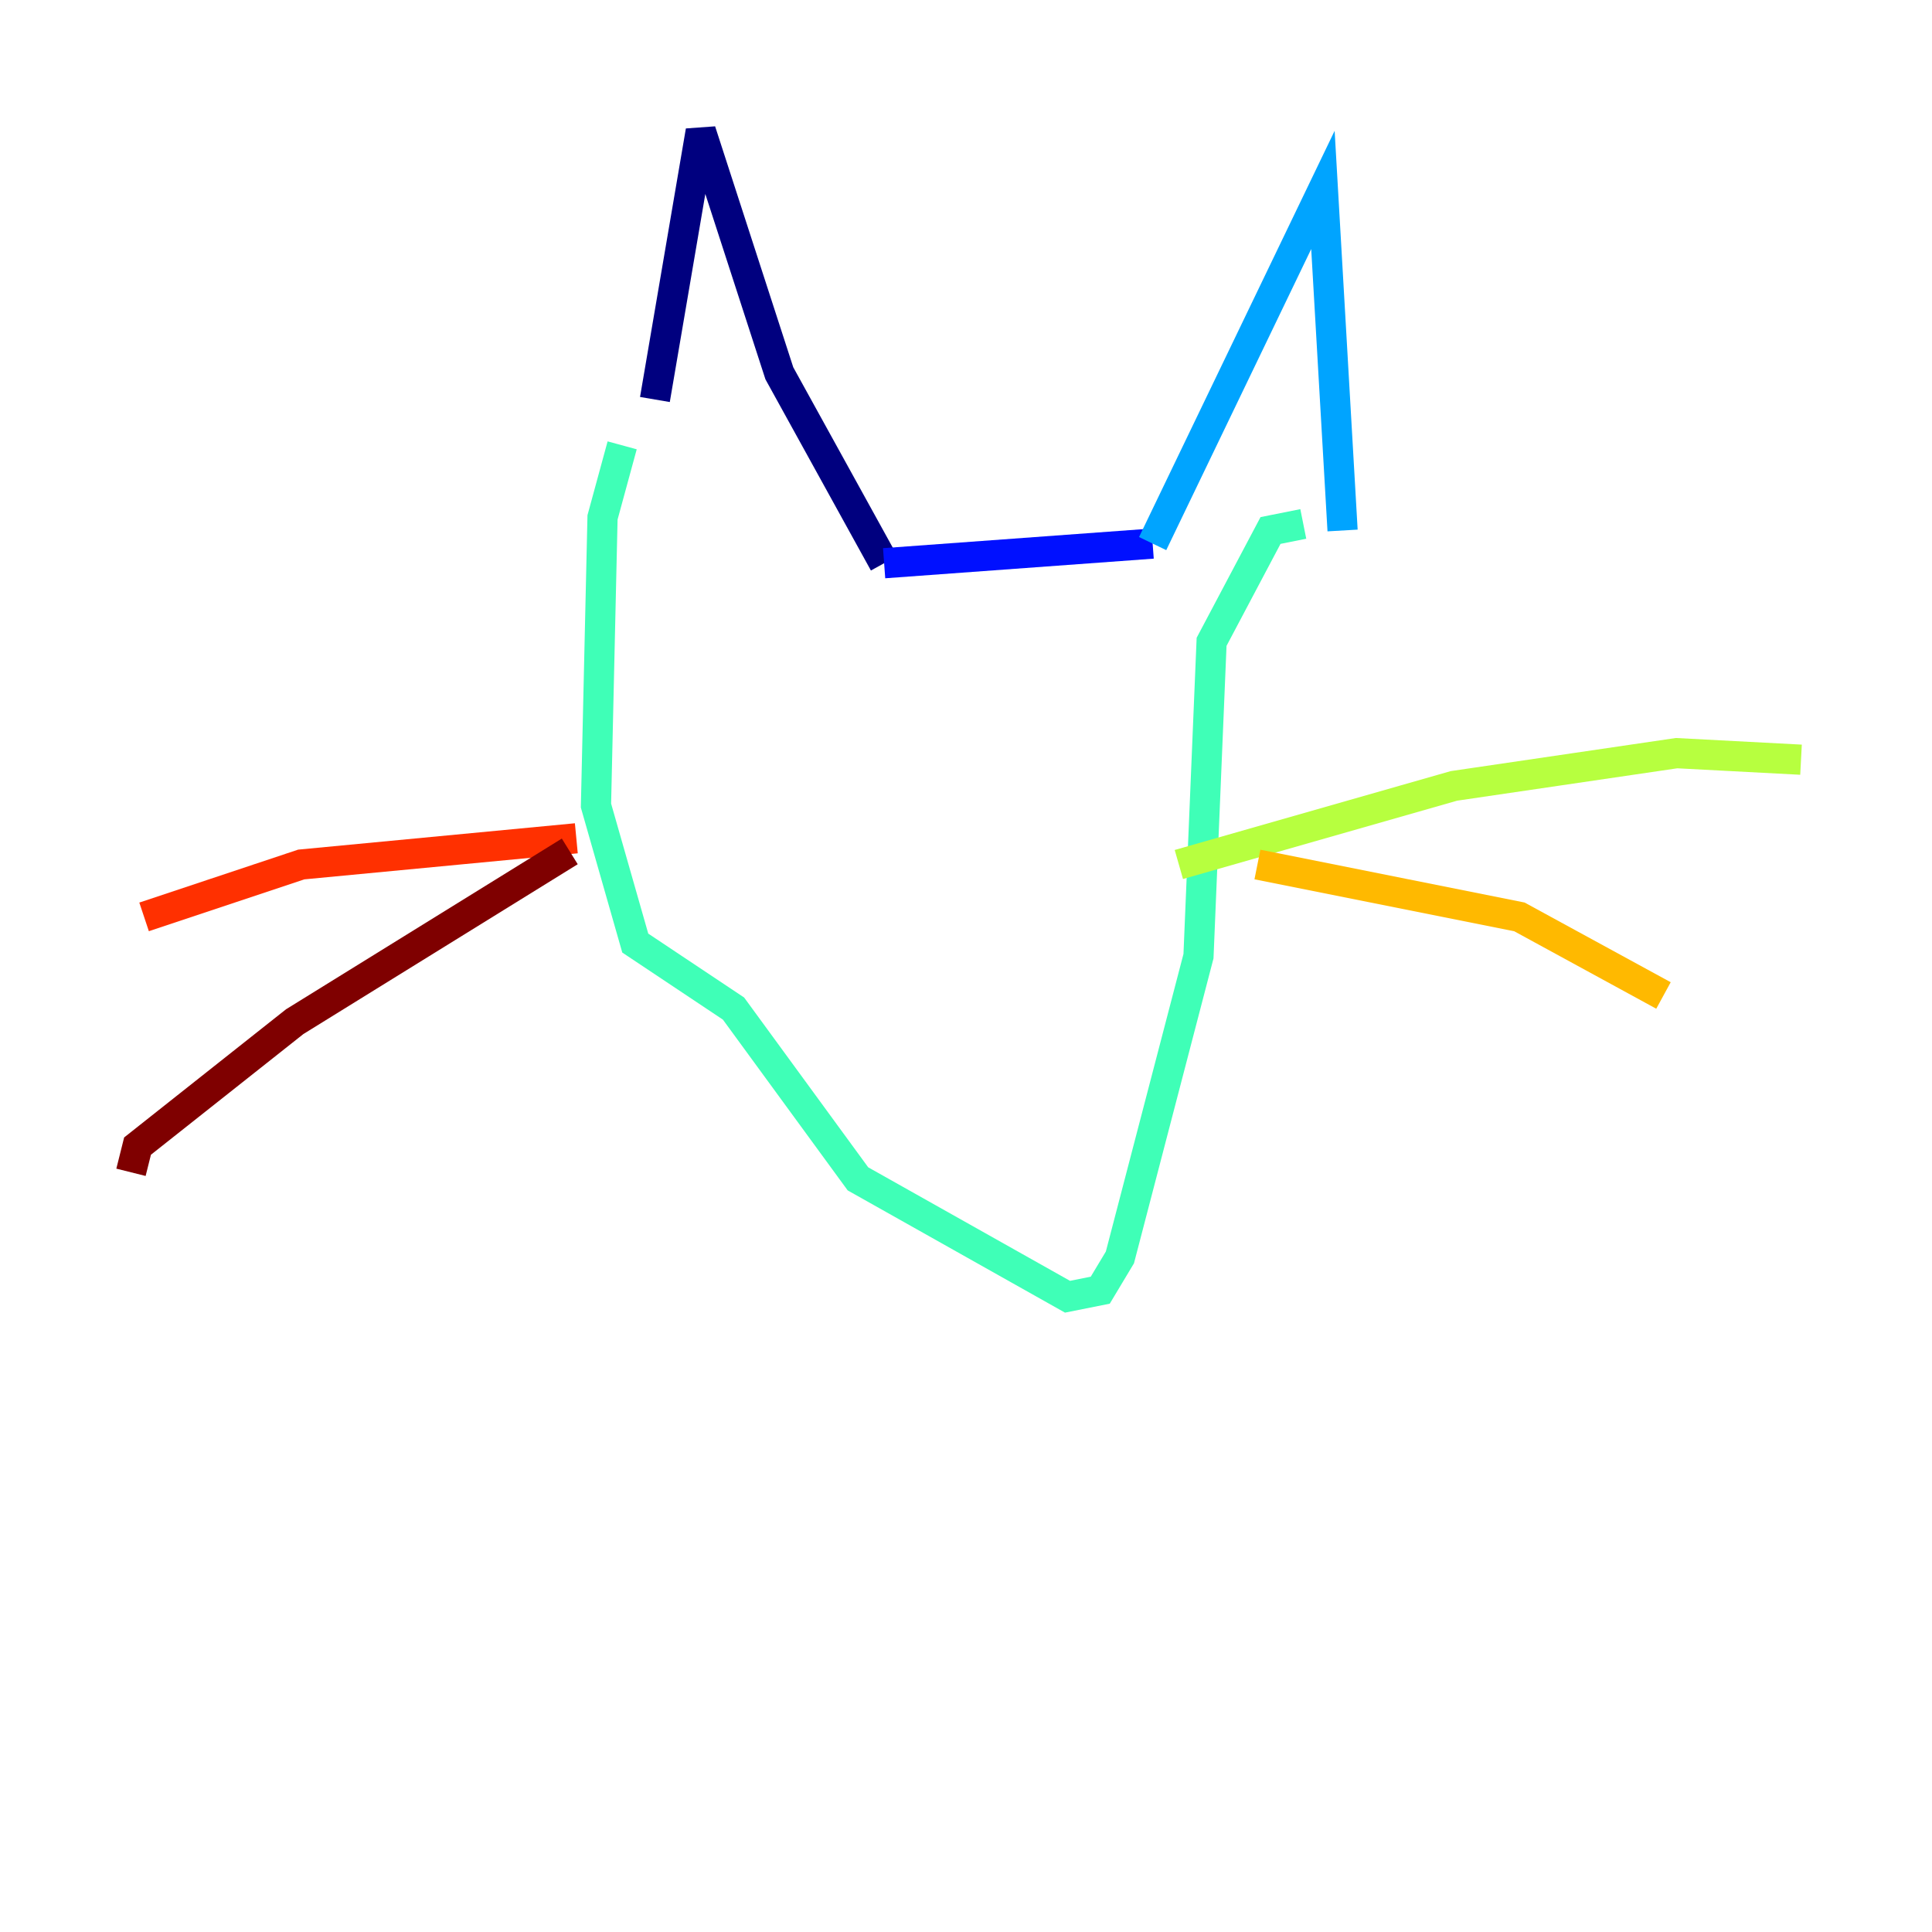 <?xml version="1.0" encoding="utf-8" ?>
<svg baseProfile="tiny" height="128" version="1.2" viewBox="0,0,128,128" width="128" xmlns="http://www.w3.org/2000/svg" xmlns:ev="http://www.w3.org/2001/xml-events" xmlns:xlink="http://www.w3.org/1999/xlink"><defs /><polyline fill="none" points="43.39,26.468 46.427,8.678 51.634,24.732 58.576,37.315" stroke="#00007f" stroke-width="2" /><polyline fill="none" points="58.576,37.315 76.366,36.014" stroke="#0010ff" stroke-width="2" /><polyline fill="none" points="76.366,36.014 87.647,12.583 88.949,35.146" stroke="#00a4ff" stroke-width="2" /><polyline fill="none" points="41.22,29.505 39.919,34.278 39.485,53.37 42.088,62.481 48.597,66.82 56.841,78.102 70.725,85.912 72.895,85.478 74.197,83.308 79.403,63.349 80.271,42.522 84.176,35.146 86.346,34.712" stroke="#3fffb7" stroke-width="2" /><polyline fill="none" points="78.102,57.275 96.325,52.068 111.078,49.898 119.322,50.332" stroke="#b7ff3f" stroke-width="2" /><polyline fill="none" points="83.308,57.275 100.664,60.746 110.21,65.953" stroke="#ffb900" stroke-width="2" /><polyline fill="none" points="38.183,55.539 19.959,57.275 9.546,60.746" stroke="#ff3000" stroke-width="2" /><polyline fill="none" points="37.749,56.407 19.525,67.688 9.112,75.932 8.678,77.668" stroke="#7f0000" stroke-width="2" /></svg>